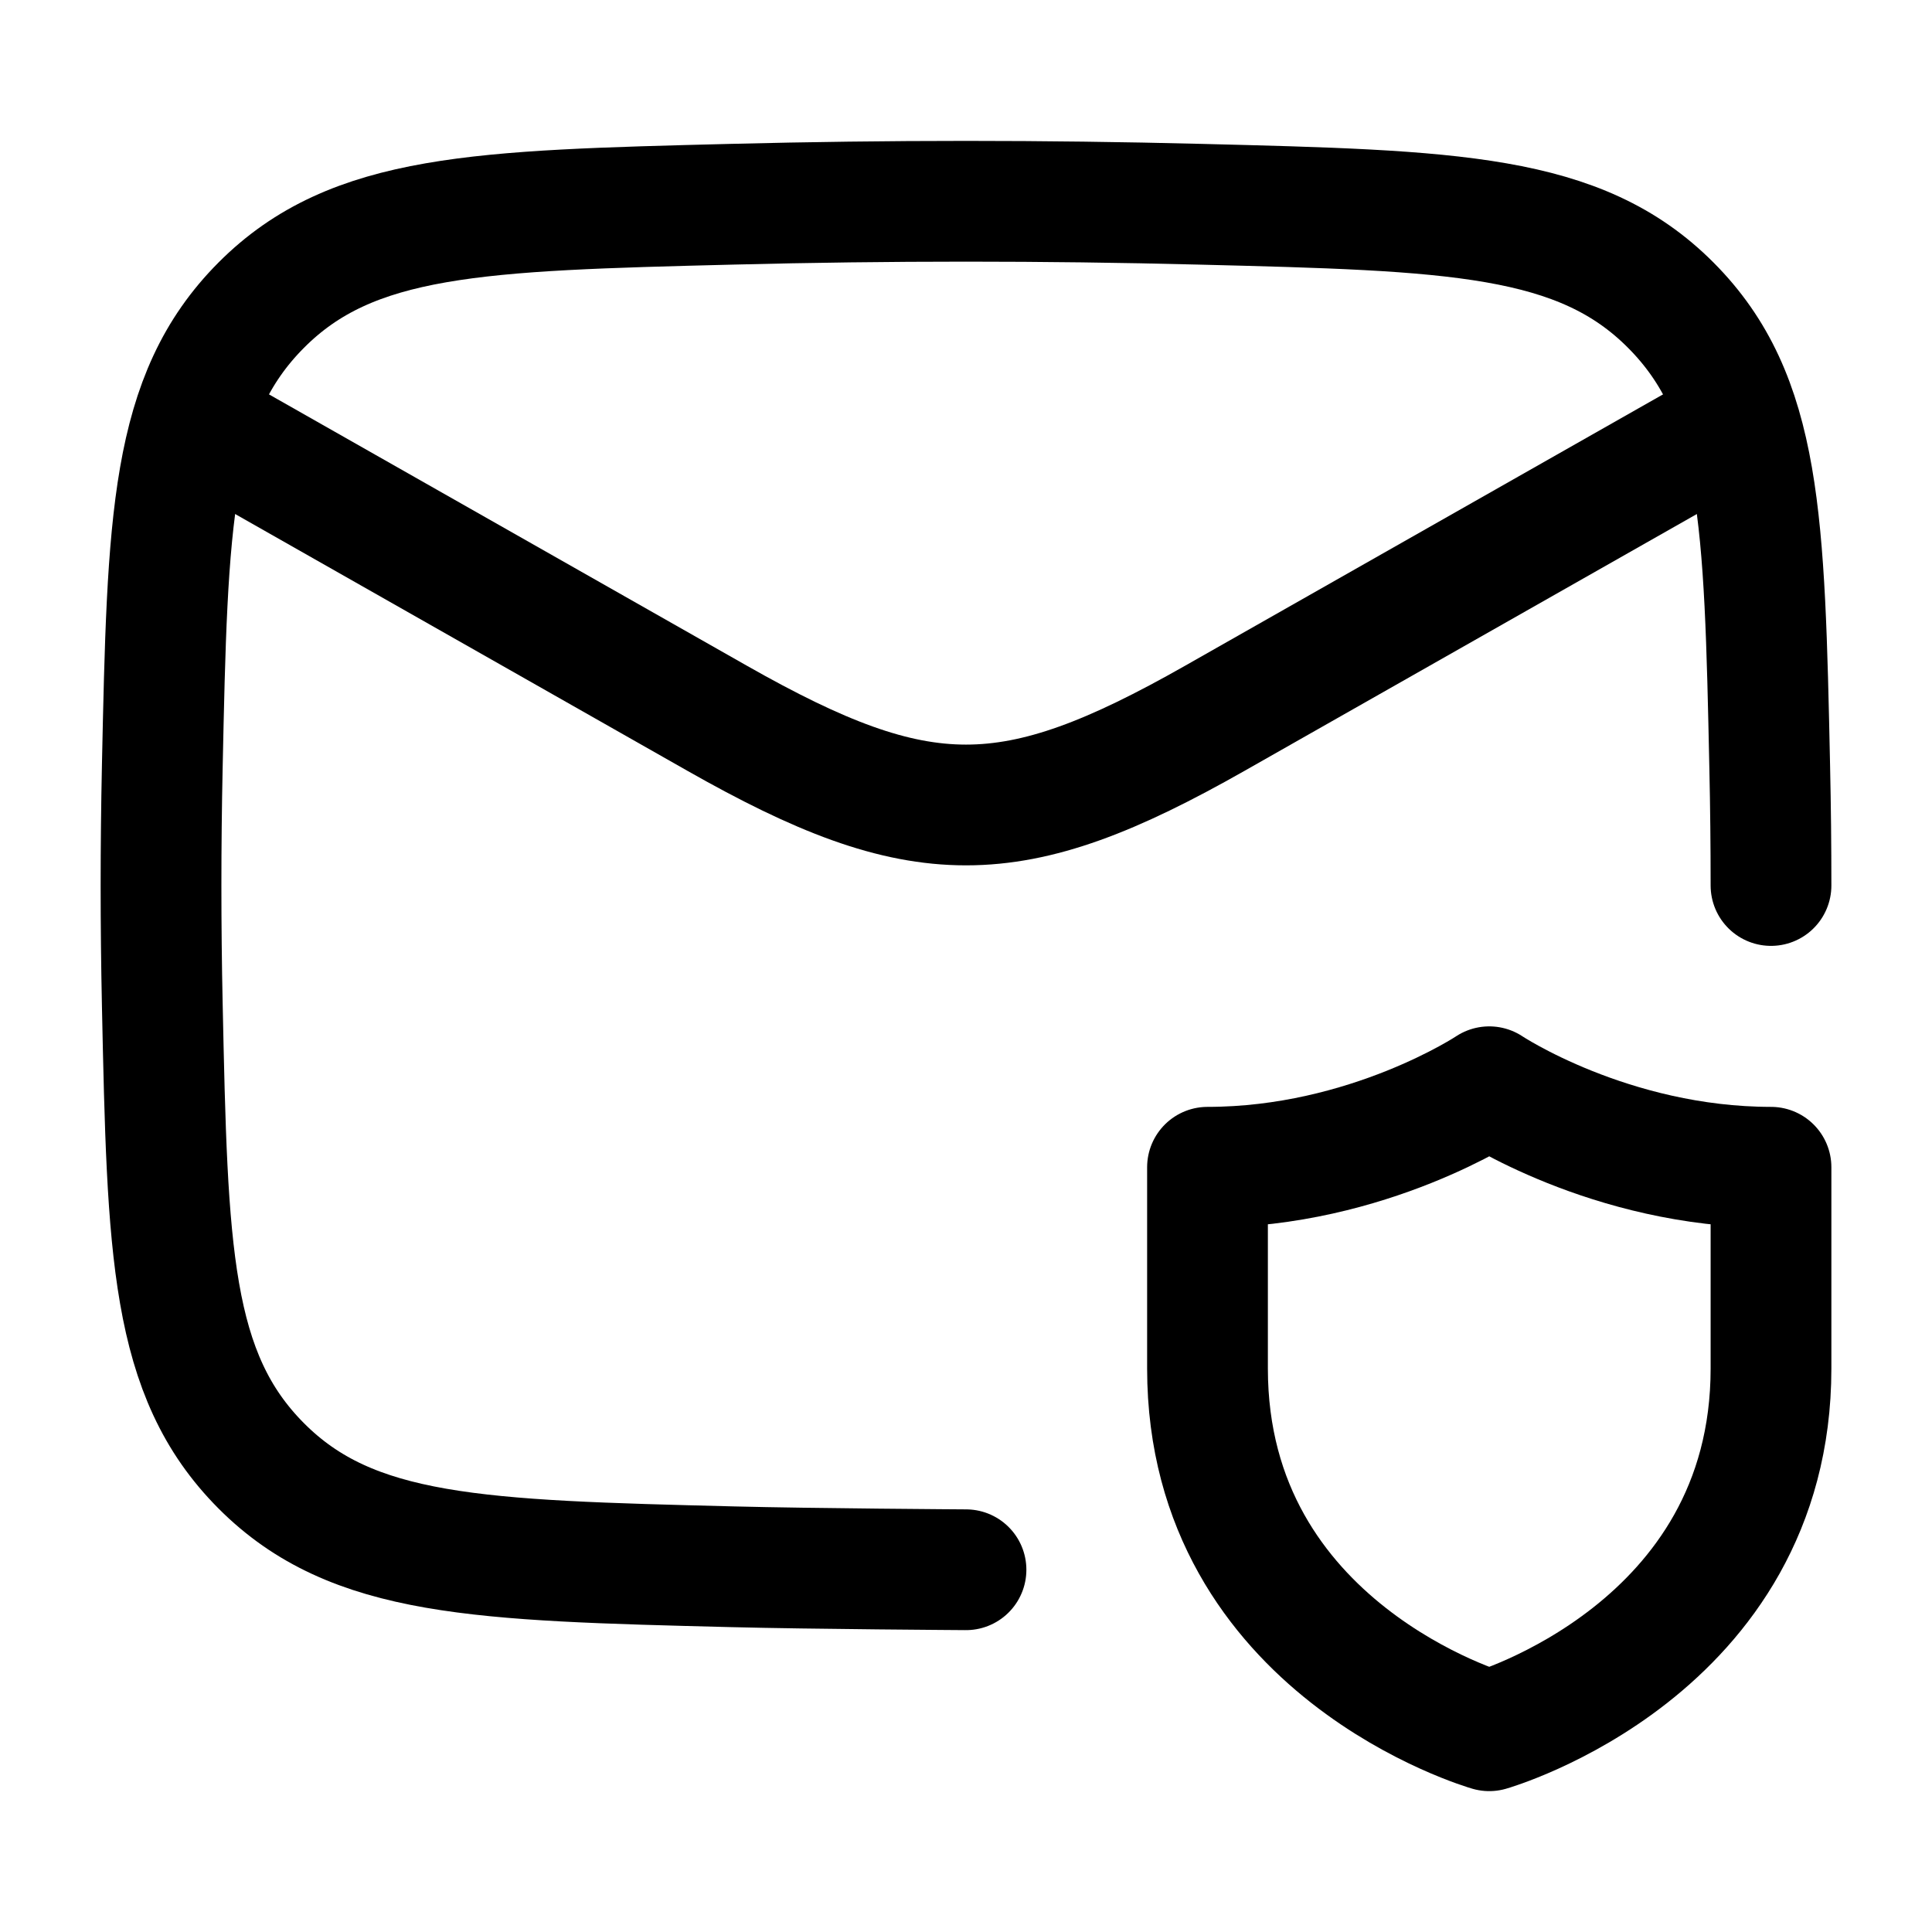 <svg width="24" height="24" viewBox="0 0 24 24" fill="none" xmlns="http://www.w3.org/2000/svg">
    <path class="pr-icon-duotone-secondary" d="M9.099 19.465C11.021 19.511 12.925 19.512 14.847 19.466L15.495 19.084C15.196 18.516 15 17.828 15 17V14.5C17 14.5 18.5 13.5 18.5 13.5C18.5 13.5 19.966 14.477 21.932 14.5C21.956 13.972 21.97 13.382 21.984 12.718C22.005 11.766 22.005 10.82 21.984 9.868C21.939 7.829 21.91 6.493 21.526 5.5L12 10.328L2.474 5.5C2.09 6.493 2.061 7.829 2.016 9.868C1.995 10.82 1.995 11.766 2.016 12.718C2.081 15.678 2.114 17.158 3.245 18.254C4.376 19.35 5.95 19.388 9.099 19.465Z"/>
    <path d="M2 5L8.913 8.925C11.439 10.358 12.561 10.358 15.087 8.925L22 5" stroke="currentColor" stroke-width="1.5" stroke-linejoin="round"/>
    <path d="M12 19.5C12 19.5 10.069 19.488 9.099 19.463C5.95 19.384 4.376 19.345 3.245 18.209C2.114 17.074 2.081 15.541 2.016 12.476C1.995 11.49 1.995 10.51 2.016 9.524C2.081 6.459 2.114 4.926 3.245 3.791C4.376 2.655 5.95 2.616 9.099 2.537C11.039 2.488 12.961 2.488 14.901 2.537C18.05 2.616 19.624 2.655 20.755 3.791C21.886 4.926 21.919 6.459 21.984 9.524C21.995 10.017 22 10.509 22 11" stroke="currentColor" stroke-width="1.5" stroke-linecap="round" stroke-linejoin="round"/>
    <path d="M22 17V14.5C20 14.5 18.5 13.5 18.5 13.5C18.5 13.5 17 14.5 15 14.5V17C15 20.5 18.5 21.5 18.5 21.5C18.5 21.5 22 20.5 22 17Z" stroke="currentColor" stroke-width="1.5" stroke-linecap="round" stroke-linejoin="round"/>
</svg>
